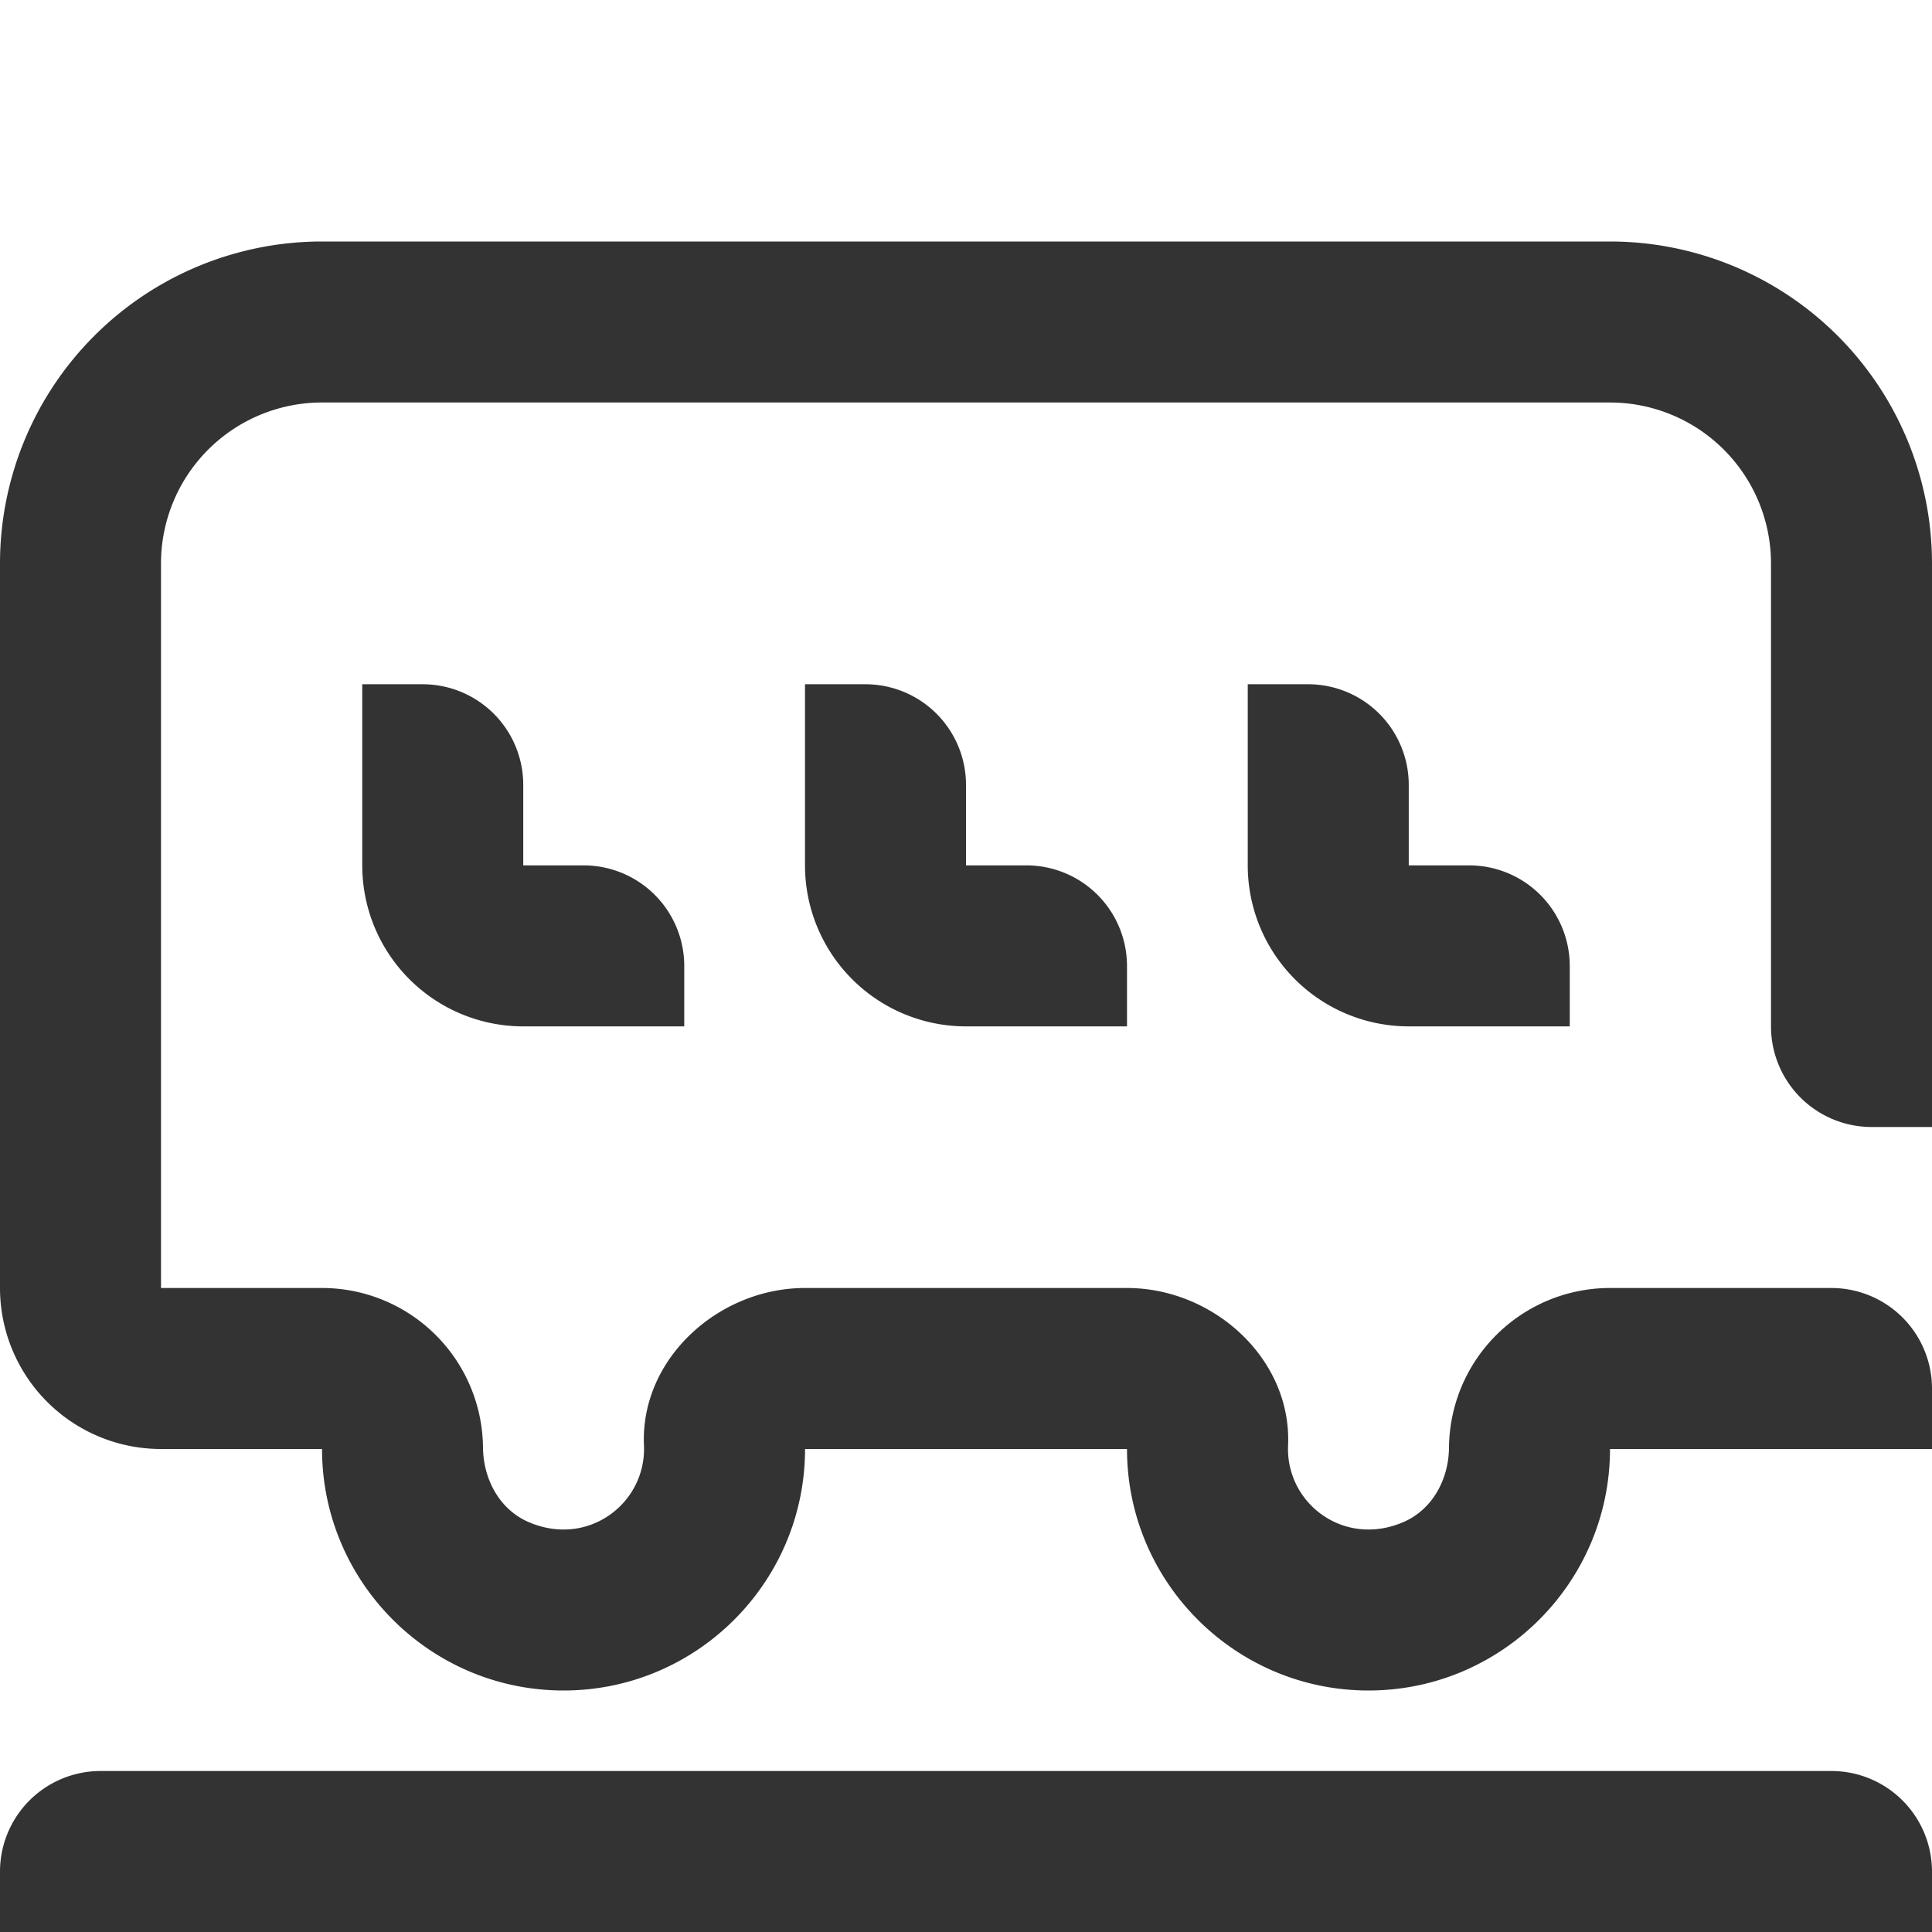 <svg viewBox="0 0 48 48" xmlns="http://www.w3.org/2000/svg" id="icon">
    <g fill="none" fill-rule="evenodd">
        <path d="M0 0h48v48H0z"/>
        <path d="M45.5 44h-43A2.5 2.5 0 000 46.5V48h48v-1.5a2.5 2.5 0 00-2.5-2.5m-35-27H9v4.5a4 4 0 004 4h4V24a2.5 2.5 0 00-2.5-2.5H13v-2a2.5 2.5 0 00-2.5-2.5m11 0H20v4.5a4 4 0 004 4h4V24a2.5 2.5 0 00-2.5-2.5H24v-2a2.5 2.5 0 00-2.5-2.5m11 0H31v4.5a4 4 0 004 4h4V24a2.5 2.5 0 00-2.5-2.5H35v-2a2.5 2.5 0 00-2.5-2.5m14 11H48V14a8 8 0 00-8-8H8a8 8 0 00-8 8v18a4 4 0 004 4h4.001c0 3.309 2.691 6 6 6s6-2.691 6-6H28c0 3.309 2.691 6 6 6s6-2.691 6-6h8v-1.5a2.5 2.5 0 00-2.5-2.5H40a4 4 0 00-4 3.964c-.007.788-.411 1.542-1.136 1.853-1.487.638-2.925-.482-2.862-1.905C32.096 33.762 30.151 32 28 32h-7.999c-2.151 0-4.097 1.762-4.002 3.912.062 1.423-1.376 2.543-2.862 1.905-.725-.311-1.129-1.065-1.137-1.853A4 4 0 008.001 32H4V14a4 4 0 014-4h32a4 4 0 014 4v11.5a2.5 2.5 0 002.5 2.5" fill="#333"/>
    </g>
</svg>
